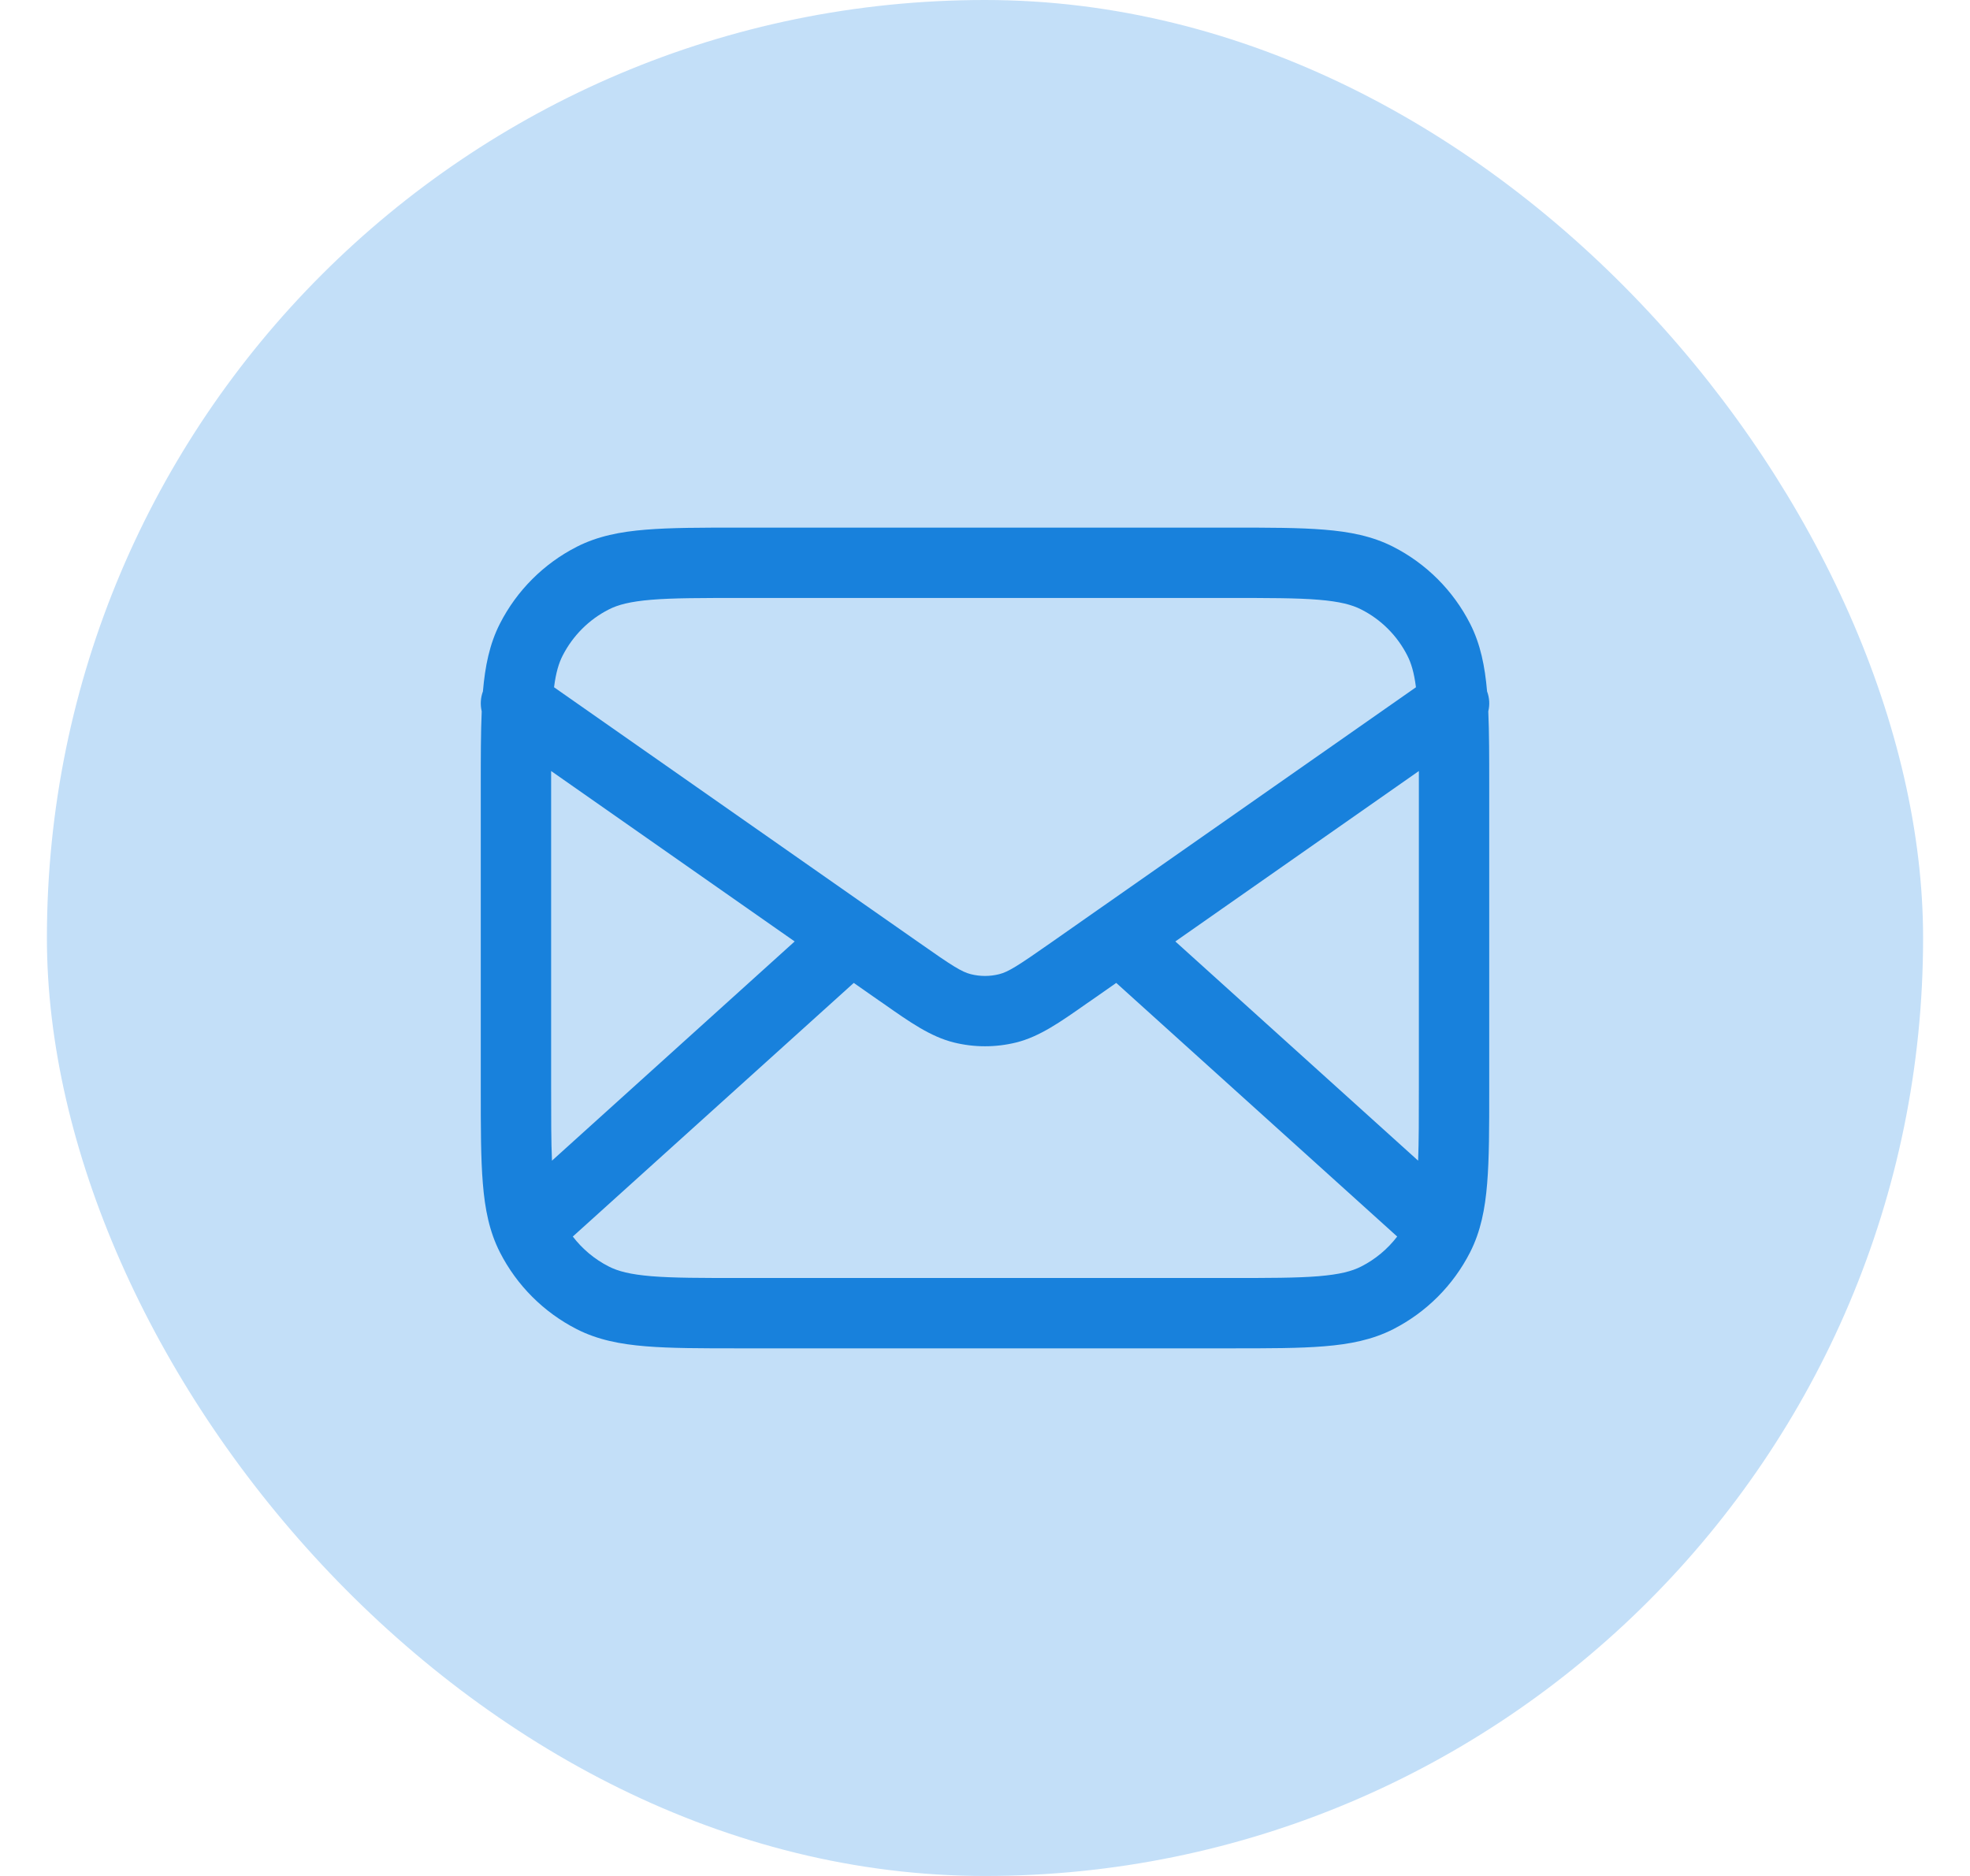 <svg width="21" height="20" viewBox="0 0 21 20" fill="none" xmlns="http://www.w3.org/2000/svg">
<rect x="0.5" width="20" height="20" rx="10" fill="#C3DFF8"/>
<path fill-rule="evenodd" clip-rule="evenodd" d="M7.884 5.625H13.116C13.523 5.625 13.85 5.625 14.116 5.647C14.389 5.669 14.629 5.716 14.851 5.829C15.204 6.009 15.491 6.296 15.671 6.649C15.782 6.867 15.829 7.103 15.852 7.371C15.878 7.44 15.882 7.514 15.865 7.584C15.875 7.81 15.875 8.074 15.875 8.384V11.616C15.875 12.023 15.875 12.35 15.853 12.616C15.831 12.889 15.784 13.129 15.671 13.351C15.491 13.704 15.204 13.991 14.851 14.171C14.629 14.284 14.389 14.331 14.116 14.353C13.85 14.375 13.523 14.375 13.116 14.375H7.884C7.478 14.375 7.15 14.375 6.884 14.353C6.611 14.331 6.371 14.284 6.149 14.171C5.796 13.991 5.509 13.704 5.329 13.351C5.216 13.129 5.169 12.889 5.147 12.616C5.125 12.35 5.125 12.023 5.125 11.616V8.384C5.125 8.074 5.125 7.81 5.135 7.584C5.119 7.515 5.122 7.44 5.148 7.371C5.171 7.103 5.218 6.867 5.329 6.649C5.509 6.296 5.796 6.009 6.149 5.829C6.371 5.716 6.611 5.669 6.884 5.647C7.15 5.625 7.478 5.625 7.884 5.625ZM5.875 8.22C5.875 8.278 5.875 8.337 5.875 8.4V11.6C5.875 11.923 5.875 12.172 5.884 12.374L8.471 10.037L5.875 8.22ZM9.28 9.688L5.906 7.327C5.926 7.17 5.957 7.069 5.998 6.989C6.106 6.778 6.278 6.605 6.489 6.498C6.588 6.447 6.718 6.413 6.945 6.394C7.177 6.375 7.474 6.375 7.9 6.375H13.1C13.526 6.375 13.823 6.375 14.055 6.394C14.282 6.413 14.412 6.447 14.511 6.498C14.723 6.605 14.895 6.778 15.002 6.989C15.043 7.069 15.074 7.17 15.094 7.327L11.72 9.688C11.716 9.691 11.712 9.694 11.707 9.697L11.203 10.05C10.847 10.3 10.747 10.362 10.651 10.386C10.552 10.411 10.448 10.411 10.349 10.386C10.253 10.362 10.153 10.3 9.798 10.05L9.293 9.697C9.288 9.694 9.284 9.691 9.28 9.688ZM9.101 10.479L6.106 13.183C6.208 13.316 6.339 13.426 6.489 13.502C6.588 13.553 6.718 13.587 6.945 13.606C7.177 13.625 7.474 13.625 7.9 13.625H13.1C13.526 13.625 13.823 13.625 14.055 13.606C14.282 13.587 14.412 13.553 14.511 13.502C14.661 13.426 14.792 13.316 14.894 13.183L11.899 10.479L11.633 10.665C11.616 10.677 11.599 10.689 11.582 10.7C11.302 10.897 11.081 11.052 10.833 11.114C10.614 11.168 10.386 11.168 10.168 11.114C9.919 11.052 9.698 10.897 9.418 10.7C9.401 10.689 9.384 10.677 9.367 10.665L9.101 10.479ZM12.529 10.037L15.117 12.374C15.125 12.172 15.125 11.923 15.125 11.6V8.4C15.125 8.337 15.125 8.278 15.125 8.22L12.529 10.037Z" fill="#1881DC"/>
</svg>
